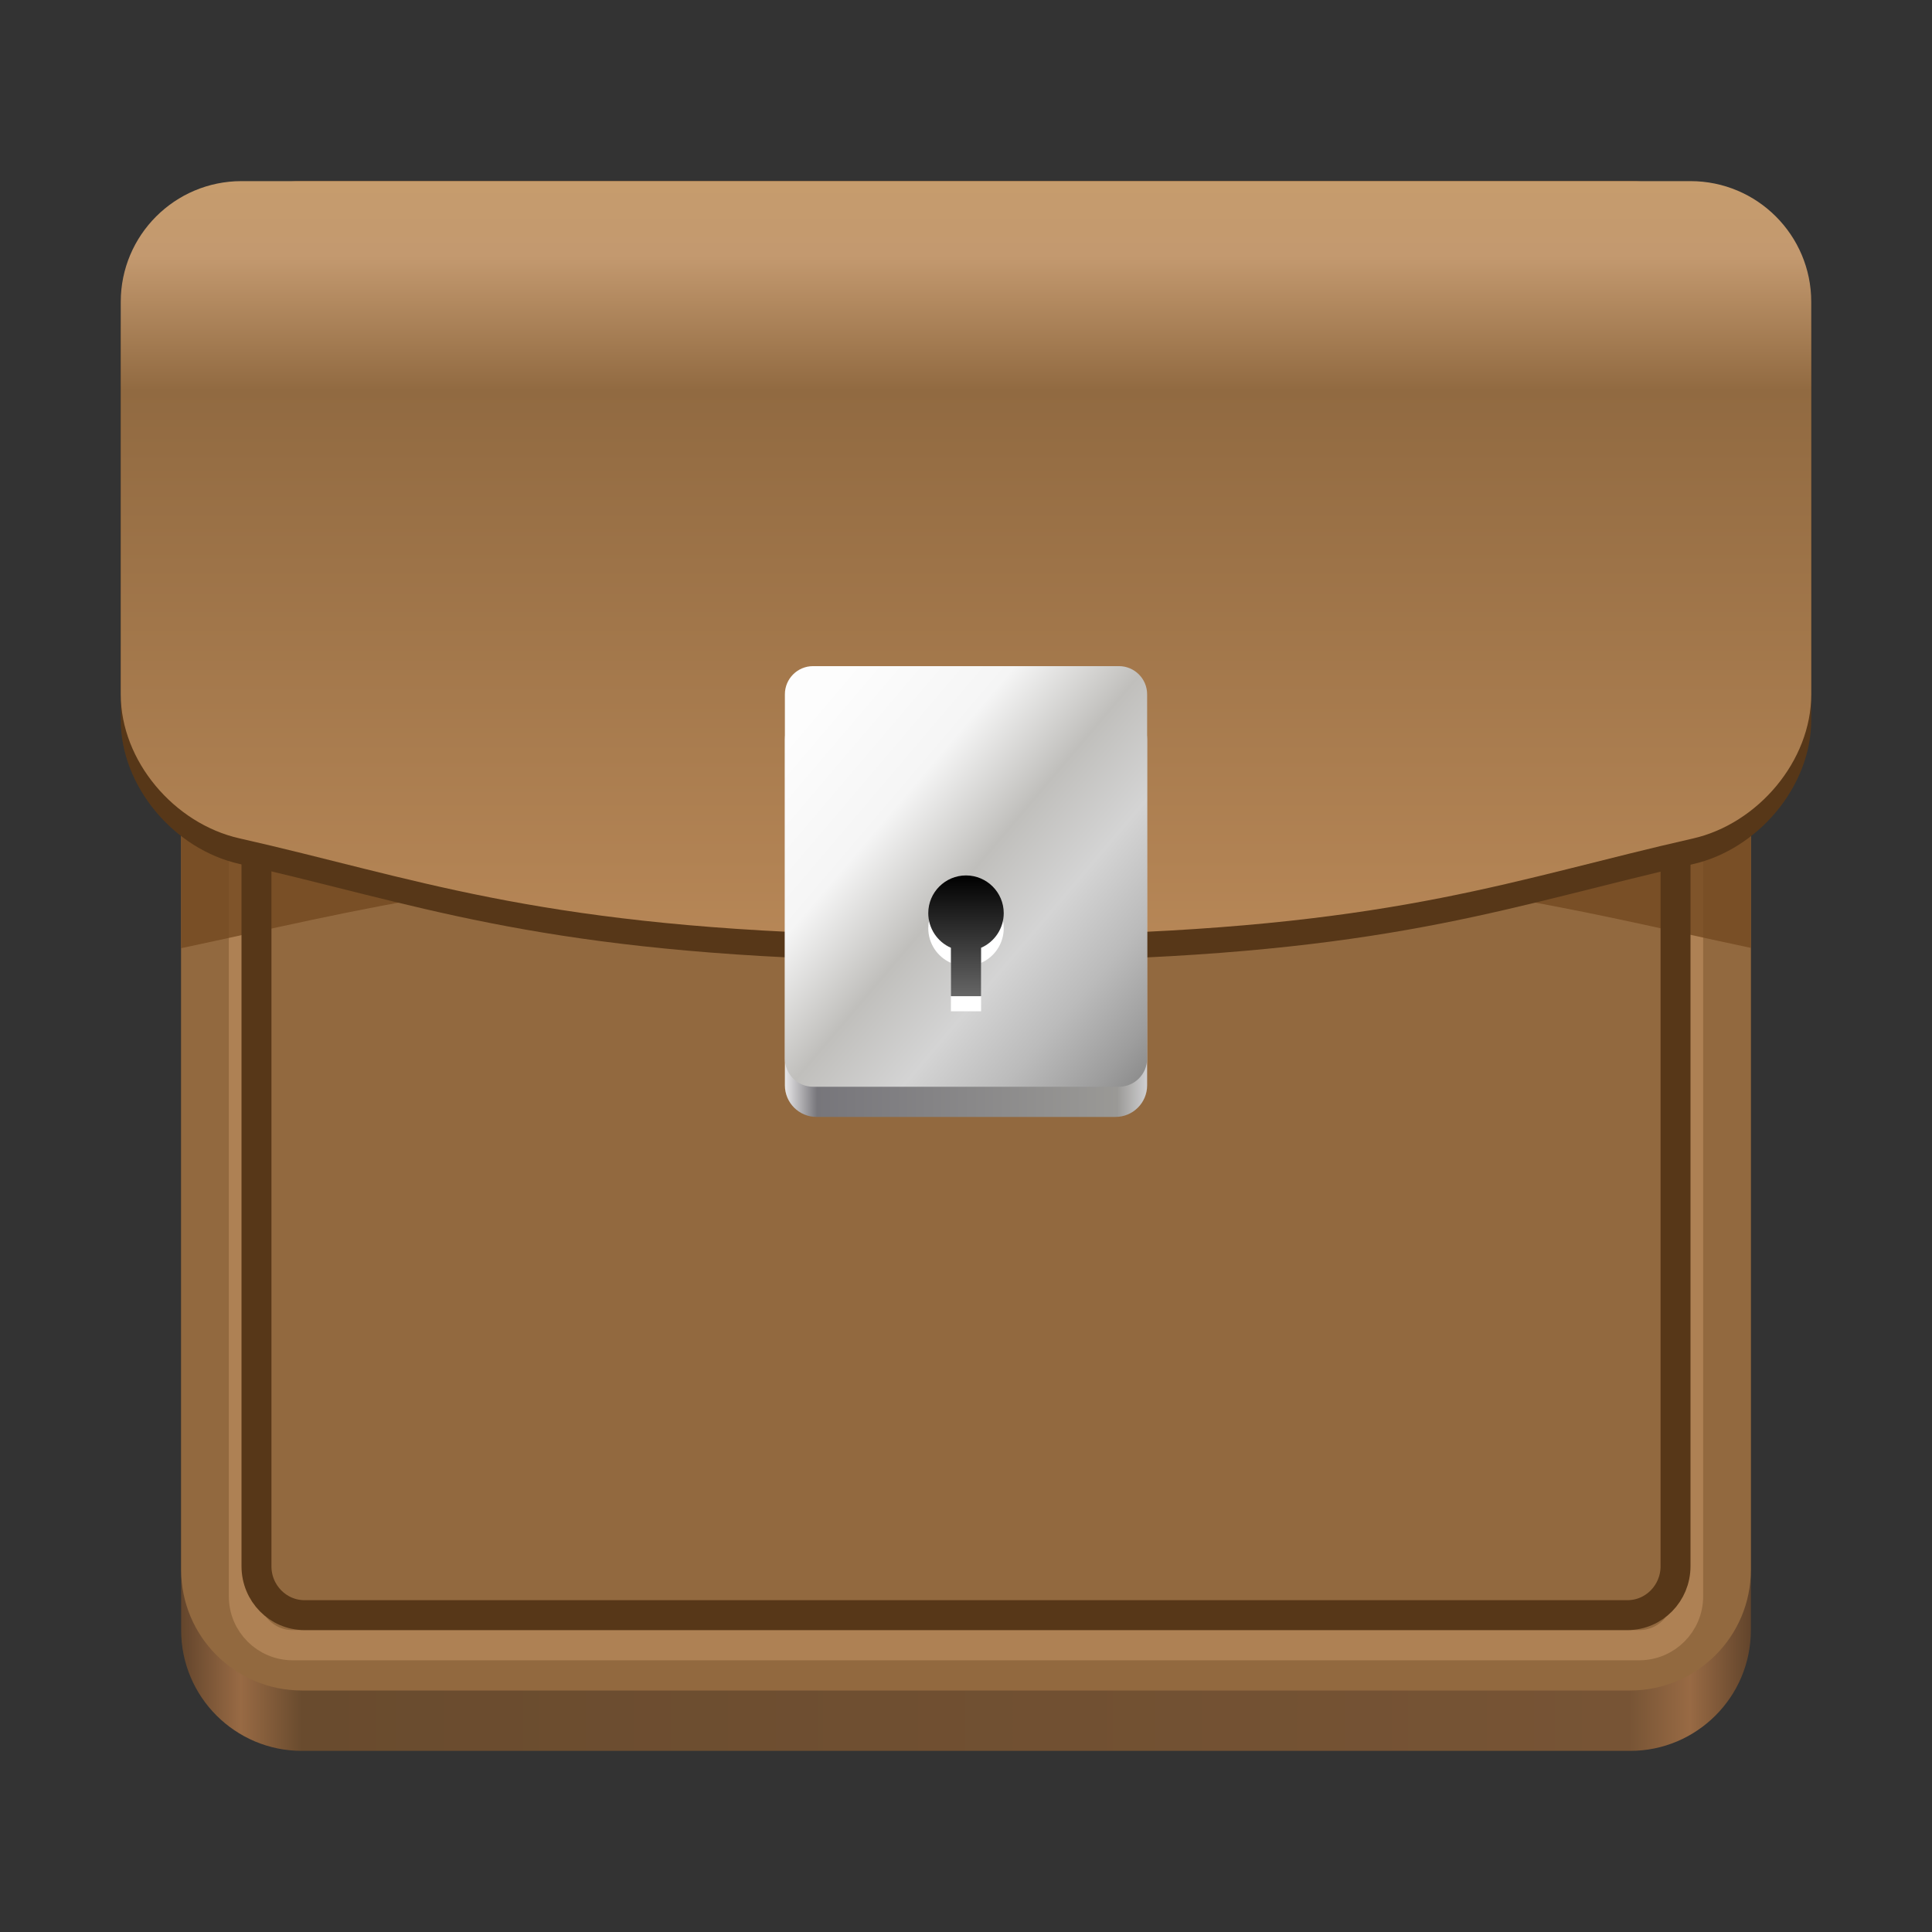 <?xml version="1.0" encoding="UTF-8"?>
<svg height="128px" viewBox="0 0 128 128" width="128px" xmlns="http://www.w3.org/2000/svg" xmlns:xlink="http://www.w3.org/1999/xlink">
    <rect x="0" y="0" width="128" height="128" fill="#333333" stroke="none"/>
    <linearGradient id="a" gradientTransform="matrix(0.232 0 0 0.329 -8.567 263.827)" gradientUnits="userSpaceOnUse" x1="88.596" x2="536.596" y1="-449.394" y2="-449.394">
        <stop offset="0" stop-color="#63452c"/>
        <stop offset="0.038" stop-color="#986a44"/>
        <stop offset="0.077" stop-color="#694b2e"/>
        <stop offset="0.923" stop-color="#775435"/>
        <stop offset="0.962" stop-color="#986a44"/>
        <stop offset="1" stop-color="#63452c"/>
    </linearGradient>
    <filter id="b" height="100%" width="100%" x="0%" y="0%">
        <feColorMatrix in="SourceGraphic" type="matrix" values="0 0 0 0 1 0 0 0 0 1 0 0 0 0 1 0 0 0 1 0"/>
    </filter>
    <mask id="c">
        <g filter="url(#b)">
            <rect fill-opacity="0.8" height="128" width="128"/>
        </g>
    </mask>
    <clipPath id="d">
        <rect height="152" width="192"/>
    </clipPath>
    <linearGradient id="e" gradientUnits="userSpaceOnUse" x1="35.076" x2="35.076" y1="12" y2="61.634">
        <stop offset="0" stop-color="#c69c6d"/>
        <stop offset="0.1" stop-color="#c3996f"/>
        <stop offset="0.28" stop-color="#916a41"/>
        <stop offset="1" stop-color="#b68656"/>
    </linearGradient>
    <linearGradient id="f" gradientUnits="userSpaceOnUse" x1="52" x2="76" y1="74" y2="74">
        <stop offset="0" stop-color="#e8e7e8"/>
        <stop offset="0.089" stop-color="#77767b"/>
        <stop offset="0.917" stop-color="#9a9996"/>
        <stop offset="1" stop-color="#cfcfd1"/>
    </linearGradient>
    <linearGradient id="g" gradientTransform="matrix(0.203 0 0 0.236 -18.909 -30.359)" gradientUnits="userSpaceOnUse" x1="318.296" x2="481.794" y1="264.3" y2="425.859">
        <stop offset="0" stop-color="#ffffff"/>
        <stop offset="0.318" stop-color="#fdfdfd"/>
        <stop offset="0.485" stop-color="#f5f5f5"/>
        <stop offset="0.618" stop-color="#c0bfbc"/>
        <stop offset="0.733" stop-color="#d4d4d4"/>
        <stop offset="0.835" stop-color="#bbbbbb"/>
        <stop offset="0.928" stop-color="#9d9d9d"/>
        <stop offset="1" stop-color="#808080"/>
    </linearGradient>
    <linearGradient id="h" gradientUnits="userSpaceOnUse" x1="64" x2="64" y1="66" y2="58">
        <stop offset="0" stop-color="#666666"/>
        <stop offset="1"/>
    </linearGradient>
    <path d="m 20 16 h 88 c 4.418 0 8 3.582 8 8 v 84 c 0 4.418 -3.582 8 -8 8 h -88 c -4.418 0 -8 -3.582 -8 -8 v -84 c 0 -4.418 3.582 -8 8 -8 z m 0 0" fill="url(#a)"/>
    <path d="m 20 12 h 88 c 4.418 0 8 3.582 8 8 v 84 c 0 4.418 -3.582 8 -8 8 h -88 c -4.418 0 -8 -3.582 -8 -8 v -84 c 0 -4.418 3.582 -8 8 -8 z m 0 0" fill="#92693f"/>
    <path d="m 19.398 17 h 89.203 c 1.789 0 3.238 1.449 3.238 3.238 v 85.523 c 0 1.789 -1.449 3.238 -3.238 3.238 h -89.203 c -1.789 0 -3.238 -1.449 -3.238 -3.238 v -85.523 c 0 -1.789 1.449 -3.238 3.238 -3.238 z m 0 0" fill="none" stroke="#ae8154" stroke-width="2"/>
    <g clip-path="url(#d)" mask="url(#c)" transform="matrix(1 0 0 1 -8 -16)">
        <path d="m 28 28 c -4.434 0 -8 3.566 -8 8 v 42.82 c 11.84 -2.5 21.297 -5.23 44 -5.746 c 4.418 -0.102 11.582 -0.102 16 -0.004 c 22.77 0.504 31.965 3.188 44 5.73 v -42.801 c 0 -4.434 -3.566 -8 -8 -8 z m 0 0" fill="#73481f"/>
    </g>
    <path d="m 20.176 14.992 h 87.648 c 1.758 0 3.184 1.449 3.184 3.238 v 85.539 c 0 1.789 -1.426 3.238 -3.184 3.238 h -87.648 c -1.758 0 -3.184 -1.449 -3.184 -3.238 v -85.539 c 0 -1.789 1.426 -3.238 3.184 -3.238 z m 0 0" fill="none" stroke="#573718" stroke-width="1.983"/>
    <path d="m 16 13.695 h 96 c 4.418 0 8 3.582 8 8 v 26 c 0 4.422 -3.539 8.582 -7.848 9.559 c -11.777 2.664 -19.336 5.715 -40.152 6.332 c -4.418 0.129 -11.582 0.129 -16 -0.004 c -20.785 -0.633 -28.609 -3.738 -40.152 -6.348 c -4.309 -0.973 -7.848 -5.117 -7.848 -9.539 v -26 c 0 -4.418 3.582 -8 8 -8 z m 0 0" fill="#573718"/>
    <path d="m 16 12 h 96 c 4.418 0 8 3.582 8 8 v 26 c 0 4.418 -3.539 8.578 -7.848 9.555 c -11.777 2.668 -19.336 5.715 -40.152 6.332 c -4.418 0.133 -11.582 0.133 -16 0 c -20.785 -0.633 -28.609 -3.742 -40.152 -6.348 c -4.309 -0.977 -7.848 -5.121 -7.848 -9.539 v -26 c 0 -4.418 3.582 -8 8 -8 z m 0 0" fill="url(#e)"/>
    <path d="m 54.098 46.902 h 19.805 c 1.16 0 2.098 0.938 2.098 2.098 v 22.902 c 0 1.16 -0.938 2.098 -2.098 2.098 h -19.805 c -1.16 0 -2.098 -0.938 -2.098 -2.098 v -22.902 c 0 -1.16 0.938 -2.098 2.098 -2.098 z m 0 0" fill="url(#f)"/>
    <path d="m 53.867 44.133 h 20.266 c 1.031 0 1.867 0.836 1.867 1.867 v 24.133 c 0 1.031 -0.836 1.867 -1.867 1.867 h -20.266 c -1.031 0 -1.867 -0.836 -1.867 -1.867 v -24.133 c 0 -1.031 0.836 -1.867 1.867 -1.867 z m 0 0" fill="url(#g)"/>
    <path d="m 64 59 c -1.379 0 -2.5 1.121 -2.5 2.5 c 0 0.992 0.59 1.895 1.5 2.293 v 3.207 h 2 v -3.207 c 0.91 -0.398 1.5 -1.301 1.5 -2.293 c 0 -1.379 -1.121 -2.5 -2.5 -2.5 z m 0 0" fill="#ffffff"/>
    <path d="m 64 58 c -1.379 0 -2.5 1.121 -2.5 2.5 c 0 0.992 0.59 1.895 1.5 2.293 v 3.207 h 2 v -3.207 c 0.91 -0.398 1.5 -1.301 1.5 -2.293 c 0 -1.379 -1.121 -2.5 -2.5 -2.5 z m 0 0" fill="url(#h)"/>
</svg>
